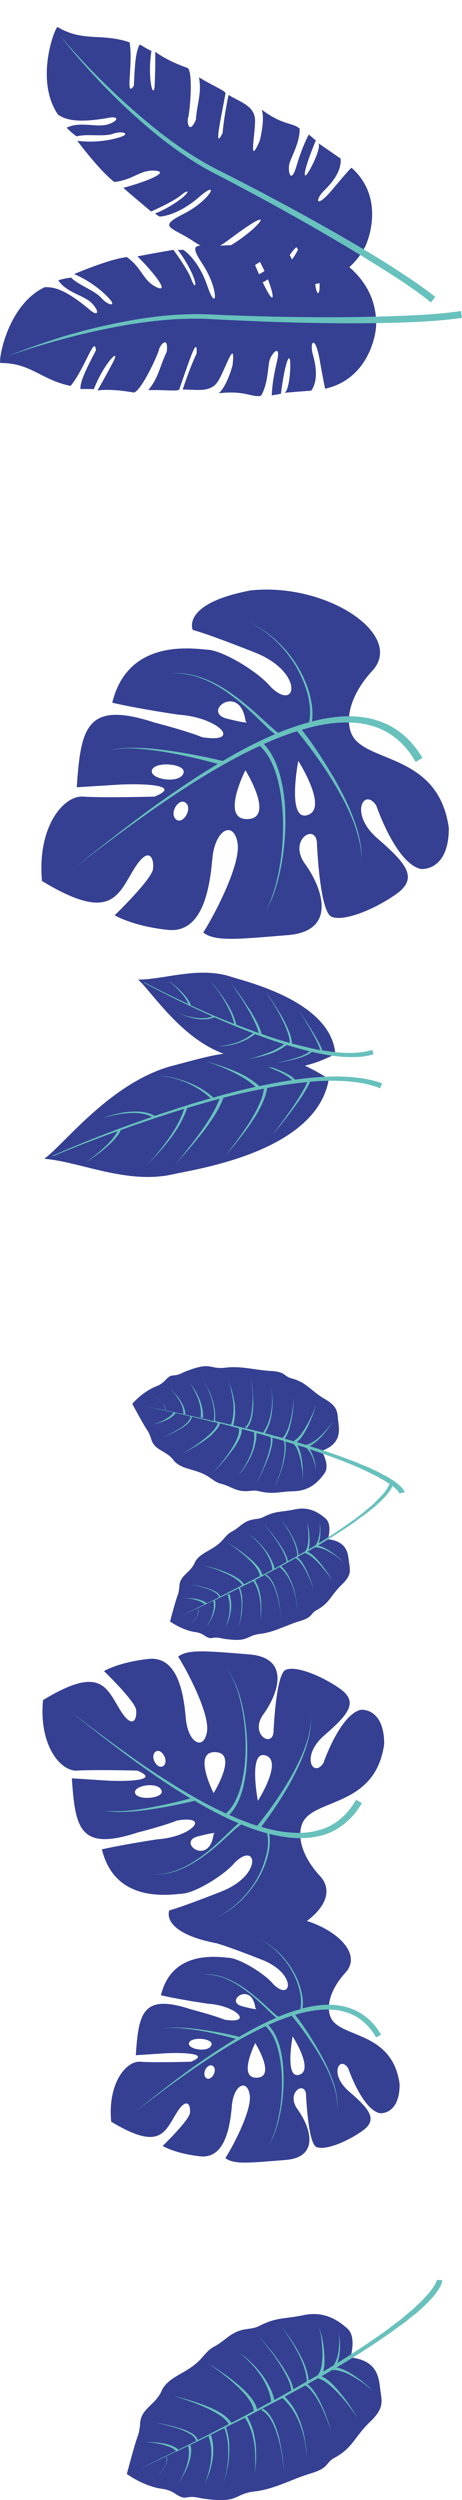 <?xml version="1.0" encoding="utf-8"?>
<!-- Generator: Adobe Illustrator 22.0.1, SVG Export Plug-In . SVG Version: 6.00 Build 0)  -->
<!DOCTYPE svg PUBLIC "-//W3C//DTD SVG 1.1//EN" "http://www.w3.org/Graphics/SVG/1.1/DTD/svg11.dtd">
<svg version="1.1"
	 id="Capa_1" inkscape:version="0.92.1 r15371" sodipodi:docname="leaves2.svg" xmlns:cc="http://creativecommons.org/ns#" xmlns:dc="http://purl.org/dc/elements/1.1/" xmlns:inkscape="http://www.inkscape.org/namespaces/inkscape" xmlns:rdf="http://www.w3.org/1999/02/22-rdf-syntax-ns#" xmlns:sodipodi="http://sodipodi.sourceforge.net/DTD/sodipodi-0.dtd" xmlns:svg="http://www.w3.org/2000/svg"
	 xmlns="http://www.w3.org/2000/svg" xmlns:xlink="http://www.w3.org/1999/xlink" x="0px" y="0px" viewBox="0 0 263 1422"
	 style="enable-background:new 0 0 263 1422;" xml:space="preserve">
<style type="text/css">
	.st0{fill:#354093;}
	.st1{fill:#68C1BD;}
</style>
<sodipodi:namedview  bordercolor="#666666" borderopacity="1" fit-margin-bottom="0" fit-margin-left="0" fit-margin-right="0" fit-margin-top="0" gridtolerance="10" guidetolerance="10" id="namedview251" inkscape:current-layer="Capa_1" inkscape:cx="99.831928" inkscape:cy="652.96742" inkscape:pageopacity="0" inkscape:pageshadow="2" inkscape:window-height="1017" inkscape:window-maximized="1" inkscape:window-width="1920" inkscape:window-x="-8" inkscape:window-y="-8" inkscape:zoom="0.54873411" objecttolerance="10" pagecolor="#ffffff" showgrid="false">
	</sodipodi:namedview>
<g>
	<path id="path2" inkscape:connector-curvature="0" class="st0" d="M207.7,140.6c-13.8,26-45.3,23.6-52.8,20.2
		c20.3-21,16.5-26.3,8.9-14c-8.7,12.1-14.2,13.7-14.2,13.7l-5.2-2.9c15.9-7.5,24.7-22.2,9.8-12.6c-15,9.6-15,9.6-15,9.6
		s-20-8.4-14.9-11.1c18.8-9.2,33.8-26.4,16.4-14.6c-17.4,11.7-18.1,16.7-30.5,8.4s-21-7.9-5.6-15.7s21.1-20.3,8.6-9.4
		c-12.6,10.9-22.4,11-22.4,11l-2.6-1.7c0,0,6.3-2.3,13.3-7.3c7-4.9,6.4-7.2,1.7-3.3c-4.7,4-17.2,9.4-17.2,9.4s-16.5-13.8-15.7-13.5
		c11.5-3,26.9-8.9,18.2-9.7c-8.7-0.8-12.3,5.2-23.4,6.4C56.9,97.4,44,80.1,44,80.1c14.7,1.8,25.5-2.5,25.5-2.5
		c4.2-1.6,0.3-3.4-5.2-1.5s-14.9-0.2-20.7,1.5c-4.4-3.3-5.6-5-5.6-5c7.9-3.8,17.1,0.2,23.6-1.9c6.5-2.2,6-5.1-0.7-3.5
		c-15.1,2.5-22.6,1.6-27.9-2c-13.6-20-1.4-50.5-0.2-49.8c14.7,8.7,25,3.2,41,8.7c2.1,13-2.8,32.2,2.4,24.7
		c0.5-10.1,0.8-19.5,3.4-23.5c4.8,2.9,6.6,3.7,6.6,3.7c-2.5,16.3,1.5,29.3,1.9,18.5s0.3-18.1,0.3-18.1c7,5.5,18.5,9.3,18.5,9.3
		c3.2,3,1.1,25.4,0.2,28.2c-0.9,2.8,0.7,9.9,4.4,1.2c0.7-9.5,3.4-14.8,1.8-24.1c9.3,5.6,14.4,7.3,15.1,9c-2.5,13.8-7,33.4-1.7,22.7
		c0.9-10.1,3.4-21.7,3.4-21.7c6.6,4.1,15.1,6.1,15.1,14.7s-3.9,26.3,2.6,11.5c3.3-13.1,1.2-17.8,1.2-17.8
		c12.2,9.1,17.7,7.2,21.6,10.8c0.1,7.6-4.3,15.1-5.7,19.4s0.6,13.1,3.9,1.8c3.3-11.3,7-17.9,7-17.9l4,3.4
		c-8.6,20.6-7.7,25.6-1.6,13.1c4.8-10,3.1-11.5,3.1-11.5c10.3,7.1,12.6,8.7,12.6,8.7c0.8,8.6-7.6,16.4-9.7,18.5
		c-5,5.2-4.4,10.4,5.2-1.1c9.6-11.5,10.7-12.2,10.7-12.2C218.7,111.9,210.3,135.6,207.7,140.6L207.7,140.6z"/>
	<g id="g6">
		<path id="path4" inkscape:connector-curvature="0" class="st1" d="M34.5,20.7c6.7,8.6,13.9,16.8,21.4,24.8
			c3.7,4,7.6,7.9,11.5,11.7c3.9,3.8,7.9,7.5,12,11.1c8.2,7.2,16.7,14.1,25.8,20.2c4.5,3.1,9.2,6,14,8.6c4.9,2.6,9.7,5,14.5,7.6
			c19.3,10.2,38.3,20.7,57.1,31.8c9.4,5.5,18.7,11.2,27.9,17s18.3,11.8,26.6,18.5l2.5-3.1c-8.7-6.9-17.9-12.8-27.1-18.7
			c-9.2-5.8-18.7-11.4-28.1-16.8c-18.9-10.8-38.1-21.2-57.6-31.2c-4.8-2.5-9.8-4.9-14.5-7.4c-4.8-2.6-9.4-5.4-13.9-8.3
			c-9-6-17.7-12.6-25.9-19.7C64.1,52.7,48.7,37.3,34.5,20.7L34.5,20.7z"/>
	</g>
</g>
<g>
	<path id="path10" inkscape:connector-curvature="0" class="st0" d="M47.4,453.1c11.3,0.8,40.6,0,40.6,0c16.5-6.8-7.5-7.5-20.3-6.8
		c-12.8,0.8-24,1.5-24,1.5C46,414,49,398.2,88,411c20.3,5.3,27,8.3,27,8.3c23.3,3.7,9.8-11.3-13.5-12.8c-24.8-3.7-37.6-6.8-37.6-6.8
		c9-36.8,45.8-30.8,54.8-30.1c9,0.8,28.6,12.8,35.3,21c15,15,19.5-8.3-9-19.5c-28.6-11.3-35.3-12.8-35.3-12.8s-6.8-15,33.1-22.5
		c43.6-4.5,87.9,25.5,69.1,45.8c-10.9,11.8-15.8,25.5-12,35.3c6.8,17.6,49.6,10.5,55.6,54.1c0,24.8-15.8,23.3-15.8,23.3
		c-14.3-3-25.5-36.1-25.5-36.1c-6.8-10.5-15.8,4.5,0.8,18.8c16.5,14.3,23.3,22.5,10.5,31.6c-12.8,9-30.1,15.8-36.8,12.8
		c-6.8-3-8.3-42.1-8.3-42.1c-0.8-11.3-16.5-1.5-6.8,12c9.8,13.5,18.8,38.3-9.8,40.6c-28.6,2.3-41.3,3.8-48.1-1.5
		c4.5-6.8,21.8-38.3,19.5-51.1s-12.8-7.5-14.3,9s-5.3,42.8-25.5,40.6c-20.3-2.2-30.1-8.3-30.1-8.3s21-20.3,21.8-26.3
		s-2.3-14.3-11.3,0.8c-9,15-13.5,29.3-51.9,6C21.1,470.4,36.1,452.3,47.4,453.1L47.4,453.1z M175.1,463.6c12-3.8-5.3-30.8-5.3-30.8
		S163.1,467.4,175.1,463.6z M140.5,465.9c16.5,0-0.8-27.8-0.8-27.8S125.5,465.9,140.5,465.9z M139.8,410.3
		c-3-22.5-25.6-5.3-10.5-1.5C144.3,412.5,139.8,410.3,139.8,410.3z M100,465.9c3.8,3.7,9.6-5.5,6-9
		C102.2,453.1,96.2,462.1,100,465.9z M104.5,439.6c1.5-5.3-16.5-6.8-18-1.5C84.9,443.3,102.6,446.2,104.5,439.6z"/>
	<g>
		<path class="st1" d="M231.3,419.5c-1.8-1.7-3.8-3.2-5.9-4.7c-2.1-1.3-4.3-2.6-6.6-3.5c-2.3-1-4.7-1.7-7.1-2.4
			c-2.4-0.5-4.8-1-7.3-1.2c-4.9-0.5-9.8-0.3-14.6,0.3c-4.1,0.5-8.2,1.3-12.2,2.4c0.8-5.5-0.1-11-1.5-16.3
			c-1.7-5.8-4.3-11.3-7.5-16.4c-6.5-10.1-15.7-18.5-26.5-23.7c10.7,5.4,19.6,14,25.8,24.1c3.1,5.1,5.5,10.6,7.1,16.3
			c1.4,5.4,2,11,1,16.4c-4.8,1.3-9.5,2.9-14.1,4.6c-1.2,0.5-2.3,0.9-3.5,1.4c-0.2-0.1-0.3-0.2-0.5-0.3c-0.6-0.4-1.2-0.9-1.7-1.4
			c-1.2-1-2.3-2-3.4-3l-6.8-6.2c-4.6-4.1-9.3-8-14.3-11.5s-10.4-6.6-16.2-8.7c-5.8-2.2-12-3.2-18.1-2.7c6.1-0.3,12.2,0.8,17.9,3.1
			c5.7,2.2,10.9,5.4,15.8,9c4.9,3.6,9.5,7.6,13.9,11.8l6.6,6.4c1.1,1.1,2.2,2.1,3.4,3.1c0.5,0.4,1,0.8,1.5,1.2
			c-7,3-13.9,6.4-20.5,10c-3.2,1.7-6.3,3.6-9.5,5.4l0.1-0.2c-5.2-1.3-10.5-2.4-15.8-3.4c-5.3-1-10.6-1.9-15.9-2.6
			s-10.7-1.3-16.1-1.4c-2.7-0.1-5.4-0.1-8.1,0.1c-2.5,0.1-5.2,0.5-7.7,1.3c2.6-0.7,5.3-1,7.9-1.1c2.7-0.1,5.4,0,8,0.2
			c5.3,0.4,10.6,1.1,15.9,2c5.3,0.9,10.5,2,15.7,3.2c4.5,1,9,2.2,13.5,3.4c-12.4,7.4-24.3,15.6-36.1,24
			c-15.5,11.3-30.4,23.1-45.3,34.9c15.1-11.6,30.3-23.1,45.9-33.9c15.6-10.8,31.7-21.1,48.5-29.9c3.6-1.9,7.2-3.6,10.9-5.3
			c2.9,2.6,5.1,6,6.8,9.6c1.8,3.9,3.1,8,4,12.2c1.9,8.4,2.5,17.1,2.4,25.7c-0.1,8.7-1,17.3-2.8,25.8c-0.9,4.2-2,8.4-3.5,12.5
			c-1.3,4-3.1,8-5.7,11.5c2.6-3.5,4.5-7.4,6.1-11.5c1.6-4.1,2.8-8.2,3.8-12.5c2-8.5,3.1-17.2,3.4-25.9c0.3-8.7-0.1-17.5-1.9-26.1
			c-0.9-4.3-2.1-8.6-3.9-12.6c-1.6-3.5-3.6-6.9-6.4-9.8c4.2-1.9,8.4-3.6,12.7-5.2c2.2-0.8,4.4-1.5,6.6-2.2l-0.3,0.2
			c4.5,5.5,8.8,11.2,12.9,17.1c4.1,5.9,7.9,11.9,11.4,18.2s6.6,12.7,8.9,19.5c1.1,3.4,2.1,6.8,2.7,10.4c0.5,2.9,0.8,5.9,0.6,8.9
			c0.3-3,0.1-6-0.3-9c-0.5-3.6-1.3-7.1-2.4-10.5c-2.2-6.9-5.1-13.5-8.4-19.9c-3.3-6.4-7-12.6-10.9-18.7c-3.7-5.8-7.6-11.5-11.9-16.9
			c6-1.8,12.2-3.2,18.4-3.8c4.6-0.5,9.3-0.5,13.9,0c2.3,0.2,4.5,0.7,6.7,1.3c2.2,0.6,4.4,1.3,6.4,2.3c8.3,3.7,14.9,10.5,19.4,18.5
			l3.9-2.3C238,426.9,234.9,422.9,231.3,419.5z"/>
		<path class="st1" d="M205.6,490c-0.1,0.6-0.1,1.2-0.2,1.8C205.5,491.3,205.6,490.6,205.6,490z"/>
	</g>
</g>
<g>
	<path id="path40" inkscape:connector-curvature="0" class="st0" d="M25.2,659.1c11.3-8,38.2-44.2,74.1-53.2
		c23.6-5.9,49.6-16.7,87.9,7.8c-6.9,41.3-74.7,51.1-88.6,54.2C72.4,673.9,45.7,660.8,25.2,659.1z"/>
	<g>
		<path class="st1" d="M193.1,612.3c-8.2-0.1-16.3,0.6-24.4,1.7c-0.3,0-0.5,0.1-0.8,0.1c-0.6-0.7-1.2-1.2-1.8-1.7
			c-1.1-0.8-2.2-1.4-3.4-2c-2.3-1.2-4.7-2.1-7.1-3c-4.9-1.8-9.9-3.2-14.9-4.3c4.9,1.4,9.8,3,14.5,4.9c2.4,1,4.7,2,6.9,3.3
			c1.1,0.6,2.2,1.3,3.1,2.1c0.3,0.3,0.7,0.6,1,1c-6.2,0.9-12.4,2.1-18.6,3.4c-1.9-1.8-4.1-3.3-6.2-4.7c-2.5-1.5-5-2.7-7.6-3.8
			c-2.6-1.1-5.3-2.1-7.9-3c-2.8-0.9-5.5-1.8-8.2-2.5c2.7,0.9,5.3,1.9,7.9,2.9c2.6,1.1,5.2,2.2,7.7,3.5s5,2.6,7.3,4.2
			c1.7,1.2,3.4,2.4,4.8,3.8c-8,1.8-16,3.8-23.9,6.1c-2.1-1.8-4.3-3.6-6.7-4.9c-1.2-0.8-2.5-1.4-3.8-2.1c-1.3-0.6-2.6-1.2-4-1.7
			c-2.7-1.1-5.5-1.9-8.3-2.5c-2.8-0.7-5.7-1.1-8.5-1.1v0c2.9,0.1,5.7,0.6,8.5,1.3s5.5,1.6,8.1,2.8c1.3,0.5,2.6,1.2,3.8,1.9
			c1.2,0.7,2.5,1.4,3.6,2.2c2.1,1.3,3.9,2.9,5.7,4.5c-4.8,1.4-9.6,2.8-14.4,4.3l-0.2-0.1c0,0.1,0,0.1,0,0.2
			c-5.8,1.8-11.5,3.7-17.2,5.6c-2.1-1.2-4.5-1.9-6.8-2.2c-2.6-0.4-5.3-0.3-7.9-0.1s-5.2,0.7-7.7,1.3c-2.4,0.6-4.9,1.3-7.3,2.3
			c2.5-0.8,5-1.4,7.5-1.9s5.1-0.8,7.7-1c2.6-0.1,5.1-0.1,7.6,0.4c1.9,0.3,3.7,0.9,5.3,1.8c-3.8,1.3-7.6,2.7-11.4,4
			c-15.2,5.5-30.3,11.5-45.1,18l0.3,0.3c12.1-5.1,24.3-9.8,36.6-14.2c-0.8,1.6-1.9,3.1-3,4.5c-1.4,1.7-3,3.3-4.6,4.8
			c-3.3,3-6.8,5.8-10.4,8.4v0c3.8-2.4,7.4-5,10.9-7.9c1.7-1.4,3.4-3,4.9-4.6c1.5-1.7,3-3.4,4-5.6l-0.3-0.1c2.4-0.9,4.8-1.7,7.2-2.6
			c4.1-1.4,8.2-2.8,12.4-4.2c0,0,0.1,0.1,0.1,0.1l0.1-0.2c5.5-1.8,11.1-3.6,16.6-5.3c-0.8,2.5-1.8,4.9-3,7.3c-1.5,3-3.2,5.8-5.1,8.6
			c-1.9,2.8-3.9,5.4-6,8c-2.1,2.6-4.3,5.1-6.7,7.5c2.5-2.3,4.8-4.7,7-7.2c2.2-2.5,4.4-5.1,6.4-7.8s3.8-5.5,5.5-8.5
			c1.4-2.7,2.7-5.5,3.7-8.4c5.1-1.5,10.2-3,15.3-4.4c1-0.3,2-0.5,3-0.8c-1.1,3.2-2.7,6.2-4.4,9.2c-2,3.4-4.2,6.7-6.5,9.9
			c-2.3,3.2-4.7,6.4-7.2,9.5c-2.4,3.3-5,6.4-7.6,9.3c2.7-2.9,5.4-5.9,8-8.9c2.6-3,5.1-6.1,7.6-9.2c2.5-3.1,4.8-6.4,7-9.8
			c2.1-3.3,4.1-6.8,5.4-10.6c7.6-2,15.3-3.7,23-5.2c-0.3,3.1-1.4,6.3-2.8,9.2c-1.6,3.6-3.5,7-5.6,10.3c-2.1,3.3-4.4,6.6-6.7,9.7
			c-2.3,3.2-4.7,6.3-7.3,9.3c2.7-2.9,5.3-5.9,7.7-9c2.5-3.1,4.9-6.2,7.1-9.5s4.4-6.6,6.1-10.2c1.5-3.2,2.9-6.5,3.4-10.2
			c5.7-1.1,11.4-2,17.1-2.7c1.9-0.2,3.8-0.4,5.7-0.6c-1,2.4-2.4,4.9-3.8,7.2c-1.6,2.7-3.3,5.3-5.1,7.9c-3.5,5.1-7.3,10.2-11.1,15.2
			c4-4.8,8-9.7,11.7-14.8c1.9-2.5,3.7-5.1,5.5-7.7c1.6-2.6,3.2-5.1,4.4-8c5.6-0.5,11.1-0.7,16.7-0.5c8,0.3,16,1.3,23.2,4.2l1.1-2.8
			C209.6,613.3,201.3,612.5,193.1,612.3z"/>
		<polygon class="st1" points="83.9,662.3 83.9,662.3 83.9,662.3 		"/>
		<polygon class="st1" points="117.7,603.8 117.7,603.8 117.7,603.8 		"/>
	</g>
</g>
<g>
	<path id="path84" inkscape:connector-curvature="0" class="st0" d="M114.4,1421c-9.9-2.5-7.4,2.5-15.7-3.3
		c-5.8-2.9-5.8-1.2-13.2-3.7s-13.3-6.8-13.3-6.8s2.3-8.8,4.5-16.3s2.1-4.9,3-11.3c0-10.1,9-11.1,12.7-20.6c4.7-8,14.1-8.8,22-17.3
		c7.8-9.1,5.2-4.3,14.3-11.6s13.3-4.1,19-7.2c10.6-5.2,13.6-3.6,25.3-6.1c11.7-2.4,19.5,3,24.8,7.7s1.7,16.4,1.7,16.4
		c14.9,1.7,16.1,10.7,16.9,17.7c0.8,7,2.9,10.7-5.8,19c-8.7,8.3-9.5,14.4-19.8,20.2c-5.8,2.9-2.9,5.8-14,9.1s-20.6,9.1-32.6,10.3
		C132.5,1418.9,136.2,1424.3,114.4,1421L114.4,1421z"/>
	<g>
		<path class="st1" d="M248.7,1296.8l-0.1,0.3c0,0.2-0.1,0.4-0.2,0.6l-0.5,1.3c-0.5,0.8-1,1.7-1.6,2.5l-1.8,2.4
			c-0.6,0.8-1.4,1.5-2.1,2.3s-1.4,1.6-2.1,2.3l-2.3,2.2l-2.3,2.2c-0.8,0.7-1.6,1.4-2.4,2c-1.6,1.4-3.2,2.7-4.8,4.1l-5,3.8
			c-3.3,2.6-6.8,5-10.2,7.4c-7,4.8-14.1,9.4-21.3,13.9c0.1-0.3,0.2-0.6,0.4-0.9c0.5-1.8,0.8-3.6,1-5.4c0.2-1.8,0.2-3.6,0.1-5.4
			c-0.1-1.8-0.3-3.6-0.6-5.3c0.2,1.8,0.2,3.6,0.2,5.4c-0.1,1.8-0.2,3.6-0.5,5.3c-0.3,1.7-0.7,3.5-1.4,5.1c-0.4,0.9-0.8,1.7-1.3,2.5
			c-2,1.2-4,2.4-5.9,3.6c0.1-0.3,0.2-0.6,0.2-0.8c0.3-1.2,0.4-2.5,0.5-3.7c0.1-2.5,0-4.9-0.2-7.3c-0.2-2.4-0.6-4.8-1.1-7.2
			c-0.2-1.2-0.5-2.4-0.9-3.5c-0.2-0.6-0.4-1.2-0.6-1.7c-0.2-0.7-0.5-1.3-0.9-1.6h0c0.5,0.4,0.6,1,0.8,1.6c0.2,0.6,0.3,1.2,0.5,1.7
			c0.3,1.2,0.5,2.4,0.6,3.6c0.3,2.4,0.5,4.8,0.6,7.2c0.1,2.4,0,4.8-0.3,7.1c-0.1,1.2-0.3,2.3-0.7,3.4c-0.3,1.1-0.8,2.1-1.4,2.7
			l0.2,0.2c-1.9,1.1-3.7,2.2-5.6,3.3c-0.2-2.7-0.9-5.2-1.8-7.7c-1-2.9-2.3-5.6-3.8-8.2c-1.4-2.7-3-5.2-4.7-7.7s-3.5-4.9-5.4-7.3h0
			c1.8,2.4,3.5,4.9,5.1,7.4c1.6,2.5,3.1,5.1,4.5,7.8c1.4,2.7,2.6,5.4,3.5,8.3c0.8,2.6,1.5,5.3,1.5,8c-1.4,0.8-2.9,1.6-4.3,2.5
			l-3.3,1.9c-0.5-3-1.8-5.6-3.2-8.1c-1.5-2.7-3.2-5.4-5.1-7.9c-3.5-5.1-7.5-9.9-11.7-14.5l0,0c4.1,4.7,7.9,9.7,11.3,14.8
			c1.7,2.6,3.3,5.2,4.7,8c1.4,2.6,2.5,5.5,2.8,8.4l-6.5,3.7l-3.1,1.7l-0.3-1.2l-0.3-1.1l-0.4-1.1c-0.3-0.7-0.5-1.4-0.8-2.1l-1-2
			c-1.3-2.7-2.9-5.3-4.8-7.6c-1.8-2.4-3.8-4.5-6-6.6c-2-2-4.3-3.8-6.8-5.4l0,0c2.4,1.7,4.6,3.7,6.6,5.8s3.9,4.4,5.6,6.8
			c1.7,2.4,3.1,5,4.2,7.6l0.8,2c0.2,0.7,0.4,1.4,0.6,2.1l0.3,1l0.2,1.1l0.3,1.6l-6.3,3.4l-1.8,1c-0.3-1.6-1-3-1.8-4.3
			c-0.9-1.5-1.9-2.8-3.1-4.1c-2.2-2.5-4.7-4.7-7.3-6.8c-2.6-2.1-5.2-4.1-7.9-5.9c-2.7-1.9-5.5-3.7-8.3-5.4c2.7,1.8,5.4,3.7,8,5.7
			c2.6,2,5.2,4.1,7.6,6.3c2.4,2.2,4.8,4.5,6.8,7c1,1.3,1.9,2.6,2.7,4c0.7,1.4,1.3,2.9,1.4,4.3l0.4,0l-7.9,4.2l-5.2,2.7
			c-0.8-1.3-1.9-2.4-3-3.4c-1.2-1-2.5-1.9-3.9-2.7c-2.7-1.6-5.6-2.8-8.4-3.9c-5.8-2.2-11.7-3.9-17.7-5.2l0,0
			c5.9,1.6,11.8,3.6,17.4,6.1c2.8,1.2,5.5,2.6,8.1,4.2c1.3,0.8,2.5,1.7,3.6,2.7c1,0.9,1.9,1.9,2.4,2.9l-4.6,2.4
			c-4.3,2.3-8.7,4.5-13,6.7c-0.3-1.1-1-1.9-1.7-2.6c-0.9-0.8-1.9-1.4-2.9-1.9c-2-1-4.2-1.8-6.3-2.4c-4.4-1.4-8.8-2.3-13.2-3h0
			c4.4,0.9,8.8,2,13,3.4c2.1,0.7,4.2,1.6,6.1,2.7c1,0.5,1.9,1.1,2.6,1.9c0.8,0.7,1.3,1.5,1.4,2.4c-3.3,1.7-6.7,3.3-10,5
			c-1.3-1.2-2.8-1.9-4.4-2.5c-1.6-0.6-3.2-1-4.9-1.2c-3.2-0.6-6.6-0.7-9.8-0.7c3.3,0.2,6.6,0.6,9.7,1.4c1.6,0.4,3.1,0.9,4.6,1.5
			c1.3,0.5,2.5,1.3,3.4,2.2c-6.7,3.3-13.4,6.6-20,9.9c6.8-3.2,13.6-6.4,20.3-9.7c0,0.1,0.1,0.1,0.2,0.2l0.4-0.4c2-0.9,4-1.9,6-2.9
			c0.4,1.7,0.5,3.4,0.4,5.2c-0.1,1.8-0.5,3.5-1,5.3c-0.5,1.7-1.2,3.4-1.9,5.1c-0.8,1.6-1.7,3.2-2.6,4.8l0,0c1.1-1.5,2-3.1,2.9-4.7
			c0.9-1.6,1.6-3.3,2.3-5c0.6-1.7,1.2-3.5,1.4-5.4c0.3-1.9,0.3-3.8-0.1-5.7l-1.4,0.4c6.3-3,12.6-6.1,18.9-9.3l1.7-0.8
			c1,2.5,1.5,5.1,1.9,7.7c0.3,2.7,0.4,5.5,0.3,8.2c-0.1,2.7-0.5,5.5-0.9,8.2c-0.5,2.7-1.1,5.4-2,8c0.9-2.6,1.7-5.3,2.2-8
			c0.6-2.7,1-5.4,1.2-8.2c0.2-2.8,0.2-5.5,0-8.3c-0.3-2.8-0.9-5.4-1.8-8.1l8.8-4.4l2-1c1.5,2.3,2.6,4.7,3.5,7.2
			c0.9,2.6,1.5,5.4,1.9,8.1c0.4,2.8,0.5,5.6,0.5,8.4c0.1,2.9,0,5.8-0.4,8.5v0c0.5-2.8,0.8-5.6,0.9-8.4c0.1-2.8,0-5.7-0.2-8.5
			c-0.3-2.8-0.8-5.6-1.6-8.4c-0.8-2.6-1.9-5.2-3.3-7.6l8-4.2l0.7-0.4l-0.5,1.1c2.7,1.3,4.7,4.1,6.1,6.9c1.5,2.8,2.5,5.9,3.4,9
			c0.9,3.1,1.6,6.3,2.1,9.5c0.5,3.1,0.9,6.3,1.2,9.5c-0.2-3.2-0.5-6.5-1-9.7s-1.1-6.4-1.8-9.6c-0.8-3.1-1.8-6.3-3.2-9.2
			c-0.7-1.5-1.5-2.9-2.5-4.2c-1-1.3-2.3-2.5-3.8-3.3l10.6-5.5l0.8-0.4c2.3,2.1,4.3,4.5,6,7.1c1.7,2.7,3.1,5.5,4.2,8.5
			c1.1,3,1.9,6.1,2.6,9.2c0.5,3.2,0.9,6.4,1,9.6c0-3.2-0.3-6.4-0.8-9.6s-1.2-6.3-2.2-9.4c-1-3.1-2.3-6-3.9-8.9
			c-1.5-2.6-3.5-5.1-5.6-7.3l9-4.9c0.9-0.5,1.8-1,2.7-1.5c2,1.2,3.6,3.2,5.1,5.2c1.5,2.2,2.8,4.5,4,6.8c2.3,4.8,4.2,9.7,5.9,14.8
			c-1.5-5.1-3.2-10.1-5.4-15c-1.1-2.4-2.3-4.8-3.7-7.1c-1.3-1.9-2.7-3.9-4.7-5.4c2.2-1.2,4.4-2.5,6.6-3.7l-0.2,0.6
			c2.3,0.6,4.6,2.2,6.5,3.9c2,1.7,3.9,3.6,5.7,5.6c3.6,3.9,6.8,8.2,9.8,12.6c-2.7-4.6-5.7-9.1-9.1-13.3c-1.7-2.1-3.5-4.2-5.4-6
			c-1.7-1.7-3.6-3.2-5.9-4.2c2.1-1.2,4.2-2.4,6.3-3.7l0.5,0.4c0.1-0.1,0.1-0.2,0.2-0.3c1.8,0.1,3.7,0.6,5.5,1.2
			c2.1,0.7,4.1,1.8,6,2.9c2,1.1,3.8,2.4,5.7,3.7c1.8,1.4,3.6,2.8,5.3,4.3l0,0c-1.6-1.6-3.3-3.1-5.1-4.6s-3.6-2.8-5.5-4.1
			c-1.9-1.3-3.9-2.4-6-3.4c-1.3-0.6-2.8-1.1-4.3-1.4c7.8-4.6,15.4-9.4,23-14.5c3.5-2.4,7.1-4.7,10.4-7.3l5.1-3.6
			c1.7-1.3,3.3-2.7,5-4c0.8-0.7,1.7-1.3,2.5-2l2.4-2.2l2.4-2.2c0.8-0.7,1.5-1.6,2.2-2.3c0.7-0.8,1.5-1.6,2.2-2.4l2-2.6
			c0.7-0.9,1.2-1.9,1.8-2.9c0.3-0.5,0.5-1.1,0.7-1.6c0.1-0.3,0.2-0.6,0.3-0.9l0.1-0.5c0-0.1,0-0.2,0-0.3s0-0.3,0-0.4L248.7,1296.8z"
			/>
		<polygon class="st1" points="174.6,1398.3 174.6,1398.3 174.6,1398.3 		"/>
		<polygon class="st1" points="127,1413.1 127,1413.1 127,1413.1 		"/>
		<path class="st1" d="M120.2,1385.1l-1.5,0.5c0.7,2.3,1.3,4.7,1.5,7.1c0.2,2.4,0.1,4.9-0.2,7.4c-0.3,2.4-0.9,4.9-1.6,7.2
			c-0.6,2.4-1.5,4.7-2.7,6.9c1.2-2.2,2.3-4.5,3.1-6.8c0.9-2.3,1.5-4.8,2-7.2c0.5-2.5,0.7-5,0.6-7.5
			C121.4,1390.2,120.9,1387.6,120.2,1385.1z"/>
		<polygon class="st1" points="115.7,1414.2 115.7,1414.2 115.7,1414.2 		"/>
		<path class="st1" d="M94.7,1397.6c0.3,1,0.2,2.2-0.1,3.2c-0.3,1.1-0.7,2.1-1.3,3c-1.1,1.8-2.5,3.6-4,5.2h0c1.5-1.6,3-3.3,4.1-5.2
			c0.6-0.9,1.1-2,1.4-3c0.3-1.1,0.5-2.2,0.2-3.3L94.7,1397.6z"/>
	</g>
</g>
<g>
	<path id="path168" inkscape:connector-curvature="0" class="st0" d="M214.1,185.4c1-29.4-27.4-43.1-35.6-43.9
		c7.1,28.4,1.1,31,0.7,16.6c-1.5-14.8-5.5-19-5.5-19h-5.9c10,14.4,10.3,31.6,2.2,15.8s-8.1-15.8-8.1-15.8s-21.5-2.7-18.5,2.1
		c11.6,17.4,16.1,39.7,6.9,20.9c-9.2-18.9-7.3-23.5-22.2-22.5s-22.2-3.7-12.7,10.8s8.1,28.2,2.7,12.4c-5.4-15.8-13.8-20.7-13.8-20.7
		l-3.1,0.1c0,0,4.3,5.2,7.9,12.9c3.6,7.8,1.9,9.5-0.2,3.7c-2.1-5.8-10.2-16.7-10.2-16.7s-21.2,3.7-20.4,3.8
		c8.5,8.3,18.8,21.1,10.9,17.5c-7.9-3.7-8-10.7-17-17.2c-10.2,1.2-30,9.7-30,9.7c13.6,5.8,20.8,14.9,20.8,14.9
		c2.8,3.4-1.4,3.1-5.3-1.3c-3.9-4.4-13.1-7.3-17.2-11.6c-5.5,0.7-7.3,1.6-7.3,1.6c4.9,7.3,14.9,8.3,19.5,13.4
		c4.5,5.1,2.7,7.4-2.3,2.7c-11.8-9.7-18.8-12.7-25.1-12.2c-21.7,10.5-26.5,43-25,43.1c17.1-0.2,23.3,9.7,39.9,13
		c8.3-10.1,13.7-29.3,14.4-20.2c-4.6,8.9-9.1,17.3-8.8,22c5.6-0.1,7.6,0.1,7.6,0.1c6-15.4,15.9-24.7,10.8-15.1
		c-5.1,9.6-8.7,15.8-8.7,15.8c8.8-1.2,20.7,1.2,20.7,1.2c4.3-1,13.7-21.5,14.3-24.4s5.6-8.3,4.4,1.2c-4.1,8.6-4.5,14.5-10.5,21.8
		c10.9-0.2,16.1,0.8,17.6-0.3c4.7-13.2,10.6-32.4,9.9-20.5c-4.3,9.2-7.9,20.5-7.9,20.5c7.8-0.2,16.1,2.2,20.4-5.2
		c4.3-7.5,9.7-24.7,8-8.7c-3.6,13-7.9,16-7.9,16c15.1-1.8,19,2.6,24.1,1.4c3.9-6.6,3.8-15.3,4.7-19.6s7.1-11,4.3,0.4s-2.9,19-2.9,19
		l5.2-0.9c2.9-22.1,6.1-26,5.2-12.1c-0.9,11.1-3.1,11.5-3.1,11.5c12.4-1,15.2-1.2,15.2-1.2c4.9-7,1.6-18,0.8-20.9
		c-1.8-7,1.4-11.2,4,3.5s3.1,16.3,3.1,16.3C209.4,215.7,213.9,191.1,214.1,185.4L214.1,185.4z"/>
	<g id="g172">
		<path id="path170" inkscape:connector-curvature="0" class="st1" d="M4.2,202.6c20.6-7.2,41.7-12.9,63-16.9
			c10.7-2,21.5-3.4,32.3-4.1c5.4-0.3,10.8-0.4,16.2-0.3c5.4,0.2,10.9,0.6,16.3,0.8c21.8,1.1,43.6,1.7,65.4,1.8
			c10.9,0,21.8-0.1,32.8-0.5c10.9-0.4,21.8-1,32.8-2.6l-0.6-3.9c-10.6,1.6-21.5,2.2-32.3,2.7c-10.9,0.4-21.7,0.7-32.6,0.8
			c-21.8,0.2-43.5-0.2-65.3-1c-5.5-0.2-10.8-0.5-16.4-0.7c-5.5-0.1-11,0.1-16.5,0.4c-10.9,0.8-21.8,2.4-32.5,4.6
			c-5.4,1.1-10.7,2.3-16,3.6c-5.3,1.4-10.5,2.8-15.8,4.4C24.6,195,14.3,198.6,4.2,202.6L4.2,202.6z"/>
	</g>
</g>
<g>
	<path id="path176" inkscape:connector-curvature="0" class="st0" d="M24.5,967c32.2-19.6,35.9-7.6,43.5,5s10.1,5.7,9.5,0.6
		c-0.6-5-18.3-22.1-18.3-22.1s8.2-5,25.2-6.9s20.2,20.2,21.4,34c1.3,13.9,10.1,18.3,12,7.6s-12.6-37.2-16.4-42.9
		c5.7-4.4,16.4-3.2,40.4-1.3s16.4,22.7,8.2,34s5,19.5,5.7,10.1c0,0,1.3-32.8,6.9-35.3c5.7-2.5,20.2,3.2,30.9,10.7
		c10.7,7.6,5,14.5-8.8,26.5c-13.9,12-6.3,24.6-0.6,15.8c0,0,9.5-27.7,21.4-30.3c0,0,13.2-1.3,13.2,19.5c-5,36.6-41,30.6-46.7,45.4
		c-3.2,8.2,0.9,19.7,10.1,29.6c15.8,17-21.4,42.2-58,38.5c-33.4-6.3-27.7-18.9-27.7-18.9s5.7-1.3,29.6-10.7c24-9.5,20.2-29,7.6-16.4
		c-5.7,6.9-22.1,17-29.6,17.6c-7.6,0.6-38.5,5.7-46-25.2c0,0,10.7-2.5,31.5-5.7c19.6-1.3,30.9-13.9,11.3-10.7c0,0-5.7,2.5-22.7,6.9
		c-32.8,10.7-35.3-2.5-37.2-30.9c0,0,9.5,0.6,20.2,1.3c10.7,0.6,30.9,0,17-5.7c0,0-24.6-0.6-34,0C34.6,1007.9,22,992.8,24.5,967
		L24.5,967z M146.8,1024.3c0,0,14.5-22.7,4.4-25.8C141.2,995.3,146.8,1024.3,146.8,1024.3z M121.6,1019.9c0,0,14.5-23.3,0.6-23.3
		C109.6,996.6,121.6,1019.9,121.6,1019.9z M112.8,1044.5c-12.6,3.1,6.3,17.6,8.8-1.3C121.6,1043.2,125.4,1041.3,112.8,1044.5z
		 M93.3,1004.2c3-3-1.9-10.7-5-7.6C85.1,999.7,90.1,1007.3,93.3,1004.2z M76.9,1019.9c1.3,4.4,16.4,3.1,15.1-1.3
		C90.4,1013.1,75.6,1015.5,76.9,1019.9z"/>
	<g>
		<path class="st1" d="M202.7,1023.7c-3.8,6.7-9.3,12.4-16.2,15.5c-1.7,0.8-3.5,1.4-5.4,1.9c-1.9,0.5-3.7,0.9-5.7,1.1
			c-3.8,0.5-7.7,0.4-11.6,0c-5.1-0.5-10.2-1.6-15.1-3.1c3.5-4.5,6.7-9.2,9.8-13.9c3.3-5.1,6.4-10.3,9.1-15.7
			c2.8-5.4,5.2-10.9,7-16.7c0.9-2.9,1.6-5.8,2-8.8c0.4-2.7,0.5-5.2,0.3-7.7c0.2,2.5-0.1,5-0.5,7.5c-0.5,3-1.3,5.9-2.3,8.7
			c-2,5.7-4.6,11.1-7.5,16.4c-2.9,5.3-6.1,10.3-9.5,15.3c-3.4,4.9-6.9,9.7-10.7,14.3c-1.8-0.6-3.7-1.2-5.5-1.9
			c-3.5-1.3-7-2.7-10.4-4.3c2.4-2.4,4.1-5.3,5.4-8.2c1.5-3.4,2.5-7,3.2-10.6c1.5-7.2,1.8-14.6,1.6-21.9c-0.2-7.3-1.2-14.6-2.8-21.7
			c-0.8-3.6-1.9-7.1-3.2-10.5c-1.4-3.4-3-6.7-5.2-9.6c2.1,3,3.7,6.3,4.9,9.7c1.3,3.4,2.2,6.9,3,10.5c1.5,7.1,2.3,14.4,2.4,21.6
			c0.1,7.3-0.4,14.5-2,21.6c-0.8,3.5-1.9,7-3.4,10.2c-1.4,3.1-3.3,5.9-5.8,8.1c-3.2-1.5-6.3-3-9.4-4.6c-14.1-7.4-27.6-16-40.7-25
			c-13-9.1-25.7-18.7-38.4-28.4c12.5,9.9,25,19.8,38,29.2c9.8,7.1,19.9,14,30.3,20.2c-3.7,1-7.5,2-11.2,2.8c-4.4,1-8.8,1.9-13.2,2.7
			c-4.4,0.8-8.9,1.4-13.4,1.7c-2.2,0.1-4.5,0.2-6.7,0.1c-2.3,0-4.6-0.2-6.7-0.9v0c2.1,0.7,4.4,1,6.6,1.2c2.3,0.2,4.5,0.2,6.8,0.1
			c4.5-0.1,9-0.6,13.5-1.2c4.5-0.6,8.9-1.4,13.4-2.2c4.4-0.9,8.8-1.8,13.2-2.9l0-0.1c2.6,1.5,5.1,3,7.7,4.4
			c5.6,3.1,11.4,5.9,17.4,8.5c-0.4,0.3-0.9,0.7-1.3,1.1c-1,0.9-1.9,1.7-2.8,2.6l-5.5,5.3c-3.7,3.5-7.5,6.9-11.7,9.9
			c-4.1,3-8.5,5.7-13.3,7.5c-4.8,2-10,2.9-15.1,2.6l0,0c5.1,0.4,10.3-0.4,15.1-2.2s9.3-4.3,13.6-7.3c4.2-2.9,8.2-6.2,12-9.7l5.7-5.2
			c0.9-0.9,1.9-1.7,2.9-2.5c0.5-0.4,1-0.8,1.5-1.1c0.2-0.1,0.4-0.2,0.5-0.4c0.9,0.4,1.8,0.8,2.8,1.2c3.9,1.5,7.8,2.8,11.9,3.9
			c0.9,4.5,0.4,9.3-0.9,13.8c-1.3,4.8-3.3,9.4-5.9,13.7c-5.3,8.4-12.8,15.6-21.7,20.2v0c9.1-4.4,16.7-11.4,22.2-19.9
			c2.7-4.2,4.9-8.9,6.3-13.7c1.3-4.4,1.9-9.1,1.2-13.8c3.4,0.9,6.8,1.5,10.3,2c4,0.5,8.2,0.6,12.3,0.2c2.1-0.2,4.1-0.6,6.1-1
			c2-0.5,4-1.1,5.9-2c1.9-0.8,3.8-1.8,5.5-3c1.7-1.2,3.4-2.4,4.9-3.9c3.1-2.9,5.6-6.2,7.7-9.8L202.7,1023.7z"/>
		<path class="st1" d="M176.8,974.8c0.1,0.5,0.1,1,0.1,1.5C176.9,975.7,176.8,975.3,176.8,974.8L176.8,974.8z"/>
	</g>
</g>
<g>
	<path id="path206" inkscape:connector-curvature="0" class="st0" d="M78.6,557.2c7.5,6.4,24.4,33.7,49.4,42.4
		c16.4,5.6,34.2,14.9,62.9-0.1c-2.4-29.7-49.9-40.9-59.6-44C113.1,549.6,93.3,557.2,78.6,557.2L78.6,557.2z"/>
	<g>
		<path class="st1" d="M212,597.2c-5.3,1.6-11.1,1.9-16.8,1.6c-4-0.2-7.9-0.8-11.8-1.4c-0.6-2.1-1.6-4-2.7-5.9
			c-1.1-2-2.2-3.9-3.4-5.8c-2.3-3.7-4.8-7.4-7.3-11.1c2.4,3.8,4.8,7.6,7,11.5c1.1,1.9,2.1,3.9,3.1,5.9c0.9,1.7,1.7,3.5,2.2,5.3
			c-1.3-0.2-2.7-0.5-4-0.8c-4-0.9-8.1-1.9-12.1-3c-0.1-2.6-0.9-5-1.8-7.3c-1.1-2.6-2.4-5.2-3.7-7.6c-1.4-2.5-2.9-4.8-4.5-7.2
			c-1.4-2.4-3-4.7-4.8-6.9c1.6,2.3,3.2,4.6,4.6,7.1c1.5,2.4,2.9,4.8,4.1,7.3c1.3,2.5,2.5,5.1,3.4,7.7c0.8,2.2,1.4,4.4,1.4,6.6
			c-5.4-1.5-10.7-3.2-16-5.1c-0.7-2.8-1.9-5.4-3.2-7.8c-1.4-2.6-2.8-5-4.4-7.3c-1.6-2.4-3.1-4.7-4.8-7.1c-1.6-2.4-3.3-4.6-5.1-6.8
			c1.7,2.3,3.3,4.6,4.8,7c1.6,2.4,3.1,4.8,4.5,7.2c1.4,2.4,2.8,4.9,4,7.5c1.1,2.2,2,4.5,2.6,6.8c-0.7-0.3-1.4-0.5-2.2-0.8
			c-3.5-1.3-7.1-2.6-10.6-4c-0.5-2.1-1.3-4.2-2.1-6.2c-1-2.2-2.1-4.4-3.4-6.3c-1.3-2.1-2.6-4-4.1-5.9c-1.4-1.9-2.9-3.8-4.6-5.6
			c1.6,1.9,3,3.8,4.4,5.7c1.4,2,2.6,4,3.8,6.1c1.1,2.1,2.2,4.2,3.1,6.4c0.7,1.8,1.3,3.6,1.7,5.4c-3.8-1.5-7.7-3.1-11.5-4.7l0,0
			c0,0,0,0,0,0c-2.9-1.2-5.8-2.5-8.7-3.8c-1.6-0.7-3.2-1.5-4.8-2.2l0.3-0.1c-0.6-1.6-1.5-3-2.5-4.3c-1-1.3-2.1-2.5-3.2-3.6
			c-2.4-2.3-4.8-4.4-7.3-6.3c2.4,2.1,4.7,4.3,6.8,6.6c1.1,1.1,2.1,2.4,3,3.7c0.7,1.1,1.4,2.2,1.9,3.4c-8.5-3.9-16.9-8-25.2-12.4
			l-0.1,0.3c10.1,5.5,20.5,10.6,31,15.5c2.6,1.2,5.3,2.4,7.9,3.6c-1.2,0.5-2.6,0.9-4,1c-1.8,0.1-3.6,0.1-5.5-0.2
			c-1.8-0.3-3.6-0.6-5.4-1.1c-1.7-0.6-3.4-1.1-5.1-1.9c1.6,0.8,3.4,1.5,5.1,2.1c1.8,0.6,3.6,1.1,5.3,1.4c1.9,0.4,3.7,0.5,5.6,0.4
			c1.7-0.1,3.5-0.5,5.1-1.2c3.9,1.7,7.8,3.4,11.8,5c0,0,0,0.1,0,0.1l0.2,0c3.4,1.4,6.7,2.7,10.1,4c-1.4,1.1-2.8,2.1-4.4,3
			c-0.9,0.5-1.8,0.9-2.7,1.4c-0.9,0.4-1.9,0.8-2.9,1.1c-1.9,0.6-3.9,1.1-5.9,1.4c-2,0.4-4.1,0.5-6.1,0.4v0c2.1,0.1,4.1,0.1,6.1-0.1
			c2.1-0.2,4.1-0.6,6.1-1.2c1-0.3,1.9-0.6,2.9-1c0.9-0.4,1.9-0.8,2.9-1.3c1.8-0.9,3.5-2,5.1-3.2c5.5,2,10.9,4,16.5,5.7
			c-1.1,0.9-2.4,1.8-3.8,2.5c-1.7,1-3.6,1.8-5.4,2.5c-1.9,0.7-3.8,1.4-5.7,2c-1.8,0.6-3.7,1.1-5.7,1.6c2-0.4,3.9-0.8,5.9-1.2
			c1.9-0.5,3.9-1,5.8-1.6c1.9-0.6,3.9-1.4,5.6-2.3c1.7-0.9,3.3-1.8,4.8-3c4.3,1.3,8.7,2.5,13.1,3.6c-0.3,0.3-0.6,0.5-0.9,0.7
			c-0.7,0.5-1.5,0.9-2.4,1.3c-1.6,0.8-3.4,1.4-5.1,1.9c-3.5,1.1-7.1,1.9-10.6,2.6c3.6-0.5,7.2-1.2,10.8-2.1c1.8-0.5,3.6-1,5.3-1.7
			c0.9-0.4,1.7-0.7,2.5-1.2c0.5-0.3,1.1-0.7,1.5-1.2c0.2,0,0.3,0.1,0.5,0.1c5.6,1.3,11.4,2.3,17.2,2.7c5.8,0.4,11.8,0.3,17.5-1.4
			L212,597.2z"/>
		<polygon class="st1" points="100.8,575.6 100.8,575.6 100.8,575.6 		"/>
	</g>
</g>
<g>
	<path id="path10-6" inkscape:connector-curvature="0" class="st0" d="M79.9,1172.7c8,0.6,28.8,0,28.8,0c11.7-4.8-5.3-5.3-14.4-4.8
		c-9.1,0.6-17,1.1-17,1.1c1.6-24,3.8-35.2,31.4-26.1c14.4,3.8,19.2,5.9,19.2,5.9c16.5,2.6,7-8-9.6-9.1c-17.6-2.6-26.7-4.8-26.7-4.8
		c6.4-26.1,32.5-21.8,38.9-21.3c6.4,0.6,20.3,9.1,25,14.9c10.6,10.6,13.8-5.9-6.4-13.8c-20.3-8-25-9.1-25-9.1s-4.8-10.6,23.5-16
		c30.9-3.2,62.3,18.1,49,32.5c-7.7,8.4-11.2,18.1-8.5,25c4.8,12.5,35.2,7.4,39.4,38.4c0,17.6-11.2,16.5-11.2,16.5
		c-10.1-2.1-18.1-25.6-18.1-25.6c-4.8-7.4-11.2,3.2,0.6,13.3c11.7,10.1,16.5,16,7.4,22.4c-9.1,6.4-21.3,11.2-26.1,9.1
		c-4.8-2.1-5.9-29.9-5.9-29.9c-0.6-8-11.7-1.1-4.8,8.5c7,9.6,13.3,27.2-7,28.8s-29.3,2.7-34.1-1.1c3.2-4.8,15.5-27.2,13.8-36.2
		c-1.6-9.1-9.1-5.3-10.1,6.4s-3.8,30.4-18.1,28.8c-14.4-1.6-21.3-5.9-21.3-5.9s14.9-14.4,15.5-18.7c0.6-4.3-1.6-10.1-8,0.6
		c-6.4,10.6-9.6,20.8-36.8,4.3C61.2,1185,71.8,1172.1,79.9,1172.7L79.9,1172.7z M170.4,1180.1c8.5-2.7-3.8-21.8-3.8-21.8
		S161.9,1182.8,170.4,1180.1z M145.9,1181.8c11.7,0-0.6-19.7-0.6-19.7S135.3,1181.8,145.9,1181.8z M145.4,1142.3
		c-2.1-16-18.2-3.8-7.4-1.1C148.6,1143.9,145.4,1142.3,145.4,1142.3z M117.2,1181.8c2.7,2.6,6.8-3.9,4.3-6.4
		C118.7,1172.7,114.5,1179.1,117.2,1181.8z M120.4,1163.1c1.1-3.8-11.7-4.8-12.8-1.1C106.5,1165.7,119,1167.8,120.4,1163.1z"/>
	<path class="st1" d="M210.3,1148.9c-1.3-1.2-2.7-2.3-4.2-3.3c-1.5-0.9-3-1.8-4.7-2.5c-1.6-0.7-3.3-1.2-5-1.7
		c-1.7-0.4-3.4-0.7-5.2-0.9c-3.5-0.4-7-0.2-10.4,0.2c-2.9,0.4-5.8,0.9-8.6,1.7c0.6-3.9-0.1-7.8-1.1-11.5c-1.2-4.1-3-8-5.3-11.6
		c-4.6-7.2-11.1-13.1-18.8-16.8c7.6,3.8,13.9,9.9,18.3,17.1c2.2,3.6,3.9,7.5,5,11.6c1,3.8,1.4,7.8,0.7,11.6c-3.4,0.9-6.7,2-10,3.3
		c-0.8,0.3-1.6,0.7-2.5,1c-0.1-0.1-0.2-0.2-0.4-0.2c-0.4-0.3-0.9-0.6-1.2-1c-0.9-0.7-1.6-1.4-2.4-2.1l-4.8-4.4
		c-3.3-2.9-6.6-5.7-10.1-8.2c-3.5-2.5-7.4-4.7-11.5-6.2c-4.1-1.6-8.5-2.3-12.8-1.9c4.3-0.2,8.7,0.6,12.7,2.2c4,1.6,7.7,3.8,11.2,6.4
		c3.5,2.6,6.7,5.4,9.9,8.4l4.7,4.5c0.8,0.8,1.6,1.5,2.4,2.2c0.4,0.3,0.7,0.6,1.1,0.9c-5,2.1-9.8,4.5-14.5,7.1
		c-2.3,1.2-4.5,2.5-6.7,3.8l0-0.1c-3.7-0.9-7.4-1.7-11.2-2.4c-3.8-0.7-7.5-1.3-11.3-1.8c-3.8-0.5-7.6-0.9-11.4-1
		c-1.9-0.1-3.8-0.1-5.7,0.1c-1.8,0.1-3.7,0.4-5.5,0.9c1.8-0.5,3.8-0.7,5.6-0.8c1.9-0.1,3.8,0,5.7,0.1c3.8,0.3,7.5,0.8,11.3,1.4
		c3.8,0.6,7.4,1.4,11.1,2.3c3.2,0.7,6.4,1.5,9.5,2.4c-8.8,5.3-17.2,11-25.6,17c-11,8-21.6,16.4-32.1,24.8
		c10.7-8.2,21.5-16.4,32.6-24c11.1-7.7,22.5-15,34.4-21.2c2.5-1.3,5.1-2.6,7.7-3.8c2,1.9,3.6,4.2,4.8,6.8c1.3,2.8,2.2,5.7,2.8,8.7
		c1.3,6,1.8,12.1,1.7,18.2c-0.1,6.2-0.7,12.3-2,18.3c-0.6,3-1.4,6-2.5,8.9c-0.9,2.8-2.2,5.7-4,8.2c1.8-2.5,3.2-5.2,4.3-8.2
		c1.1-2.9,2-5.8,2.7-8.9c1.4-6,2.2-12.2,2.4-18.4s-0.1-12.4-1.3-18.5c-0.6-3-1.5-6.1-2.8-8.9c-1.1-2.5-2.6-4.9-4.6-6.9
		c3-1.3,6-2.6,9-3.7c1.5-0.6,3.1-1.1,4.7-1.6l-0.2,0.2c3.2,3.9,6.2,7.9,9.1,12.1c2.9,4.2,5.6,8.4,8.1,12.9c2.5,4.5,4.7,9,6.3,13.8
		c0.8,2.4,1.5,4.8,1.9,7.4c0.4,2.5,0.6,5,0.3,7.6c0.4-2.6,0.3-5.1-0.1-7.7c-0.4-2.6-0.9-5-1.7-7.4c-1.6-4.9-3.6-9.6-6-14.1
		c-2.3-4.5-5-8.9-7.7-13.3c-2.6-4.1-5.4-8.1-8.4-12c4.3-1.3,8.6-2.2,13.1-2.7c3.3-0.4,6.6-0.4,9.9,0c1.6,0.1,3.2,0.5,4.8,0.9
		c1.6,0.4,3.1,0.9,4.5,1.6c5.9,2.6,10.6,7.4,13.8,13.1l2.8-1.6C215.1,1154.1,212.9,1151.3,210.3,1148.9z"/>
</g>
<g>
	<path id="path84-3" inkscape:connector-curvature="0" class="st0" d="M126.6,932c-7-1.8-5.2,1.8-11.1-2.3c-4.1-2-4.1-0.8-9.3-2.6
		c-5.2-1.8-9.4-4.8-9.4-4.8s1.6-6.2,3.2-11.5c1.6-5.3,1.5-3.5,2.1-8c0-7.1,6.4-7.8,9-14.5c3.3-5.6,10-6.2,15.5-12.2
		c5.5-6.4,3.7-3,10.1-8.2c6.4-5.2,9.4-2.9,13.4-5.1c7.5-3.7,9.6-2.5,17.9-4.3c8.3-1.7,13.8,2.1,17.5,5.4c3.7,3.3,1.2,11.6,1.2,11.6
		c10.5,1.2,11.4,7.6,11.9,12.5c0.6,4.9,2,7.6-4.1,13.4c-6.1,5.9-6.7,10.2-14,14.3c-4.1,2-2,4.1-9.9,6.4c-7.8,2.3-14.5,6.4-23,7.3
		C139.3,930.6,142,934.4,126.6,932L126.6,932z"/>
	<g>
		<path class="st1" d="M221.4,844.4l-0.1,0.2c0,0.1-0.1,0.3-0.1,0.4l-0.4,0.9c-0.4,0.6-0.7,1.2-1.1,1.8l-1.3,1.7
			c-0.4,0.6-1,1.1-1.5,1.6c-0.5,0.6-1,1.1-1.5,1.6l-1.6,1.6l-1.6,1.6c-0.6,0.5-1.1,1-1.7,1.4c-1.1,1-2.3,1.9-3.4,2.9l-3.5,2.7
			c-2.3,1.8-4.8,3.5-7.2,5.2c-4.9,3.4-9.9,6.7-15,9.8c0.1-0.2,0.2-0.4,0.2-0.6c0.4-1.3,0.6-2.5,0.7-3.8c0.1-1.3,0.1-2.5,0.1-3.8
			c-0.1-1.3-0.2-2.5-0.4-3.7c0.1,1.3,0.1,2.5,0.1,3.8c-0.1,1.3-0.1,2.5-0.4,3.7s-0.5,2.5-1,3.6c-0.3,0.6-0.6,1.2-0.9,1.8
			c-1.4,0.9-2.8,1.7-4.2,2.5c0.1-0.2,0.1-0.4,0.2-0.6c0.2-0.8,0.3-1.8,0.4-2.6c0.1-1.8,0-3.5-0.1-5.2c-0.1-1.7-0.4-3.4-0.8-5.1
			c-0.1-0.8-0.4-1.7-0.6-2.5c-0.1-0.4-0.3-0.8-0.4-1.2c-0.1-0.5-0.4-0.9-0.6-1.1c0.4,0.3,0.4,0.7,0.6,1.1c0.1,0.4,0.2,0.8,0.4,1.2
			c0.2,0.8,0.4,1.7,0.4,2.5c0.2,1.7,0.4,3.4,0.4,5.1c0.1,1.7,0,3.4-0.2,5c-0.1,0.8-0.2,1.6-0.5,2.4c-0.2,0.8-0.6,1.5-1,1.9l0.1,0.1
			c-1.3,0.8-2.7,1.5-4,2.3c-0.1-1.9-0.6-3.7-1.2-5.5c-0.7-2-1.6-4-2.7-5.8c-1-1.9-2.1-3.7-3.3-5.4c-1.2-1.8-2.5-3.5-3.8-5.2
			c1.3,1.7,2.5,3.5,3.6,5.2c1.1,1.8,2.2,3.6,3.2,5.5s1.8,3.8,2.5,5.9c0.6,1.8,1,3.8,1,5.7c-1,0.6-2,1.2-3,1.7l-2.3,1.3
			c-0.4-2.1-1.3-4-2.2-5.7c-1.1-1.9-2.3-3.8-3.6-5.6c-2.5-3.6-5.3-7-8.3-10.2v0c2.9,3.3,5.6,6.8,8,10.4c1.2,1.8,2.3,3.7,3.3,5.6
			c1,1.9,1.8,3.9,2,5.9l-4.6,2.6l-2.2,1.2l-0.2-0.8l-0.2-0.8l-0.3-0.8c-0.2-0.5-0.4-1-0.6-1.5l-0.7-1.4c-0.9-1.9-2-3.7-3.4-5.4
			c-1.3-1.7-2.7-3.2-4.2-4.7c-1.4-1.4-3-2.7-4.8-3.8c1.7,1.2,3.2,2.6,4.7,4.1s2.8,3.1,4,4.8c1.2,1.7,2.2,3.5,3,5.4l0.6,1.4
			c0.1,0.5,0.3,1,0.4,1.5l0.2,0.7l0.1,0.8l0.2,1.1l-4.5,2.4l-1.3,0.7c-0.2-1.1-0.7-2.2-1.2-3c-0.6-1.1-1.3-2-2.2-2.9
			c-1.6-1.8-3.3-3.3-5.2-4.8c-1.8-1.5-3.7-2.9-5.6-4.2c-1.9-1.3-3.9-2.6-5.9-3.8c1.9,1.3,3.8,2.6,5.6,4c1.8,1.4,3.7,2.9,5.4,4.4
			c1.7,1.6,3.4,3.2,4.8,4.9c0.7,0.9,1.3,1.8,1.9,2.8c0.5,1,0.9,2,1,3l0.3,0l-5.6,3l-3.7,1.9c-0.6-0.9-1.3-1.7-2.1-2.4
			c-0.8-0.7-1.8-1.3-2.8-1.9c-1.9-1.1-4-2-5.9-2.8c-4.1-1.6-8.3-2.8-12.5-3.7v0c4.2,1.1,8.3,2.5,12.3,4.3c2,0.8,3.9,1.8,5.7,3
			c0.9,0.6,1.8,1.2,2.5,1.9c0.7,0.6,1.3,1.3,1.7,2.1l-3.3,1.7c-3.1,1.6-6.1,3.2-9.2,4.7c-0.2-0.8-0.7-1.4-1.2-1.8
			c-0.6-0.6-1.3-1-2-1.3c-1.4-0.7-3-1.3-4.4-1.7c-3.1-1-6.2-1.6-9.3-2.1h0c3.1,0.6,6.2,1.4,9.2,2.4c1.5,0.5,3,1.1,4.3,1.9
			c0.7,0.4,1.3,0.8,1.8,1.3c0.5,0.5,0.9,1.1,1,1.7c-2.3,1.2-4.7,2.4-7.1,3.5c-0.9-0.9-2-1.4-3.1-1.8c-1.1-0.4-2.3-0.7-3.5-0.8
			c-2.3-0.4-4.7-0.5-6.9-0.5c2.3,0.1,4.7,0.4,6.8,1c1.1,0.3,2.2,0.6,3.2,1.1c0.9,0.4,1.8,0.9,2.4,1.5c-4.7,2.3-9.4,4.7-14.1,7
			c4.8-2.3,9.6-4.5,14.4-6.8c0,0,0.1,0.1,0.1,0.1l0.3-0.3c1.4-0.7,2.8-1.3,4.2-2c0.3,1.2,0.4,2.4,0.3,3.7c-0.1,1.3-0.4,2.5-0.7,3.7
			c-0.4,1.2-0.8,2.4-1.3,3.6c-0.6,1.1-1.2,2.3-1.8,3.4c0.8-1.1,1.4-2.2,2-3.3c0.6-1.1,1.1-2.3,1.6-3.5c0.4-1.2,0.8-2.5,1-3.8
			c0.2-1.3,0.2-2.7-0.1-4l-1,0.3c4.5-2.1,8.9-4.3,13.3-6.6l1.2-0.6c0.7,1.7,1.1,3.6,1.4,5.5c0.2,1.9,0.3,3.9,0.2,5.8
			c-0.1,1.9-0.4,3.9-0.6,5.8c-0.4,1.9-0.8,3.8-1.4,5.6c0.6-1.8,1.2-3.7,1.6-5.6c0.4-1.9,0.7-3.8,0.8-5.8c0.1-2,0.1-3.9,0-5.9
			c-0.2-2-0.6-3.8-1.3-5.7l6.2-3.1l1.4-0.7c1,1.6,1.9,3.3,2.5,5.1c0.6,1.8,1.1,3.8,1.3,5.7c0.3,2,0.4,4,0.4,5.9c0.1,2,0,4.1-0.3,6v0
			c0.4-2,0.6-4,0.6-5.9c0.1-2,0-4-0.1-6c-0.2-2-0.6-4-1.1-5.9c-0.5-1.8-1.4-3.7-2.4-5.4l5.7-3l0.5-0.3l-0.3,0.7
			c1.9,0.9,3.3,2.9,4.3,4.9c1.1,2,1.8,4.2,2.4,6.4c0.6,2.2,1.1,4.4,1.5,6.7c0.4,2.2,0.6,4.4,0.8,6.7c-0.1-2.3-0.4-4.6-0.7-6.8
			s-0.8-4.5-1.3-6.8c-0.6-2.2-1.3-4.4-2.3-6.5c-0.5-1.1-1.1-2-1.8-3c-0.7-0.9-1.6-1.8-2.7-2.3l7.5-3.9l0.5-0.3
			c1.6,1.5,3.1,3.1,4.3,5c1.2,1.9,2.2,3.9,3,6c0.8,2.1,1.3,4.3,1.8,6.5c0.4,2.3,0.6,4.5,0.7,6.8c0-2.3-0.2-4.5-0.6-6.8
			c-0.4-2.3-0.8-4.4-1.6-6.6s-1.6-4.2-2.8-6.3c-1.1-1.9-2.4-3.6-3.9-5.1l6.3-3.5c0.6-0.3,1.3-0.7,1.9-1.1c1.4,0.9,2.6,2.3,3.6,3.7
			c1.1,1.6,2,3.2,2.8,4.8c1.6,3.4,3,6.8,4.2,10.4c-1.1-3.6-2.3-7.1-3.8-10.6c-0.8-1.7-1.6-3.4-2.6-5c-0.9-1.4-1.9-2.8-3.3-3.8
			c1.6-0.9,3.1-1.7,4.7-2.6l-0.1,0.4c1.6,0.4,3.2,1.6,4.6,2.8c1.4,1.2,2.8,2.5,4,4c2.5,2.8,4.8,5.8,6.9,8.9c-1.9-3.2-4-6.4-6.4-9.4
			c-1.2-1.5-2.5-3-3.8-4.2c-1.2-1.2-2.5-2.3-4.2-3c1.5-0.8,3-1.7,4.4-2.6l0.4,0.3c0.1-0.1,0.1-0.2,0.2-0.2c1.3,0.1,2.6,0.4,3.9,0.9
			c1.5,0.5,2.9,1.3,4.2,2c1.4,0.8,2.7,1.7,4,2.6c1.3,1,2.5,2,3.7,3v0c-1.1-1.1-2.3-2.2-3.6-3.2s-2.5-2-3.9-2.9
			c-1.3-0.9-2.8-1.7-4.2-2.4c-1-0.4-2-0.8-3-1c5.5-3.3,10.9-6.7,16.2-10.2c2.5-1.7,5-3.3,7.3-5.2l3.6-2.5c1.2-0.9,2.3-1.9,3.5-2.8
			c0.6-0.5,1.2-0.9,1.8-1.4l1.7-1.6l1.7-1.6c0.6-0.5,1.1-1.1,1.6-1.6c0.5-0.6,1.1-1.1,1.6-1.7l1.4-1.8c0.5-0.6,0.8-1.3,1.3-2
			c0.2-0.4,0.4-0.8,0.5-1.1c0.1-0.2,0.1-0.4,0.2-0.6l0.1-0.4c0-0.1,0-0.1,0-0.2s0-0.2,0-0.3L221.4,844.4z"/>
		<polygon class="st1" points="127.5,927.2 127.5,927.2 127.5,927.2 		"/>
		<path class="st1" d="M130.7,906.7l-1.1,0.4c0.5,1.6,0.9,3.3,1.1,5c0.1,1.7,0.1,3.5-0.1,5.2c-0.2,1.7-0.6,3.5-1.1,5.1
			c-0.4,1.7-1.1,3.3-1.9,4.9c0.8-1.6,1.6-3.2,2.2-4.8c0.6-1.6,1.1-3.4,1.4-5.1c0.4-1.8,0.5-3.5,0.4-5.3
			C131.5,910.3,131.2,908.5,130.7,906.7z"/>
		<path class="st1" d="M112.7,915.5c0.2,0.7,0.1,1.6-0.1,2.3c-0.2,0.8-0.5,1.5-0.9,2.1c-0.8,1.3-1.8,2.5-2.8,3.7
			c1.1-1.1,2.1-2.3,2.9-3.7c0.4-0.6,0.8-1.4,1-2.1c0.2-0.8,0.4-1.6,0.1-2.3L112.7,915.5z"/>
	</g>
</g>
<g>
	<path id="path84-3-9" inkscape:connector-curvature="0" class="st0" d="M104.6,780.5c-7,3.7-6-0.5-11.2,5.3c-3.8,3.2-4.1,2-9.3,5.2
		s-8.8,7.5-8.8,7.5s3.3,6.2,6.3,11.4c3,5.2,2.5,3.3,4.3,8c1.8,7.6,8.8,6.7,13.3,13.2c5,5.2,12.2,4.1,19.7,9
		c7.5,5.4,4.7,2.3,12.9,6.1c8.2,3.8,10.7,0.7,15.6,2c8.9,2,10.9,0.2,20.1,0c9.2-0.3,14.1-5.8,17.3-10.3s-1.7-12.6-1.7-12.6
		c10.9-4,10.2-11,9.5-16.4c-0.7-5.4,0.2-8.6-7.8-13.2c-8-4.7-9.8-9.1-18.5-11.6c-4.9-1.1-3.2-3.8-12.2-4.3s-17.1-3.1-26.4-1.8
		C118.6,778.8,120.4,774.1,104.6,780.5L104.6,780.5z"/>
	<g>
		<path class="st1" d="M230.4,848.7c0-0.1,0-0.2-0.1-0.2l-0.2-0.4c-0.1-0.2-0.3-0.4-0.4-0.6c-0.2-0.3-0.5-0.8-0.8-1.1
			c-0.6-0.6-1.2-1.3-1.9-1.9l-2-1.6c-0.7-0.5-1.4-0.9-2.1-1.4c-0.7-0.4-1.3-0.9-2.1-1.3l-2.2-1.2l-2.2-1.2c-0.7-0.4-1.5-0.7-2.2-1.1
			c-1.5-0.7-3-1.4-4.5-2.1l-4.5-1.8c-3-1.4-6.1-2.4-9.1-3.6c-6.6-2.4-13.2-4.6-19.9-6.7c1.1-0.5,2.1-1.2,3-1.9
			c1.4-1.1,2.7-2.3,3.9-3.6c1.2-1.3,2.3-2.6,3.4-4.1c1.1-1.5,2.1-2.9,3-4.4v0c-1,1.4-2.1,2.8-3.2,4.2c-1.2,1.3-2.3,2.6-3.6,3.8
			c-1.2,1.2-2.5,2.4-4,3.3c-1.2,0.8-2.5,1.5-3.9,1.9c-0.1-0.1-0.1-0.1-0.2-0.2l-0.3,0.4c-1.8-0.5-3.6-1.1-5.4-1.6
			c1.6-1.2,2.7-2.7,3.7-4.2c1.1-1.7,2.1-3.6,3-5.5c1.8-3.8,3.2-7.7,4.4-11.6c-1.5,3.9-3.1,7.7-5.1,11.2c-1,1.8-2.1,3.6-3.3,5.2
			c-1.1,1.6-2.6,3.2-4.2,4.1l0.2,0.4c-1.9-0.5-3.8-1.1-5.6-1.6c1.2-1.5,1.9-3.2,2.5-4.9c0.6-2,1.1-4,1.5-6c0.8-4.1,1.1-8.2,1.3-12.3
			h0c-0.4,4.1-0.9,8.2-1.8,12.2c-0.5,1.9-1,3.9-1.8,5.8c-0.7,1.8-1.6,3.5-2.9,4.8c-0.8-0.2-1.5-0.4-2.3-0.6l-7.7-2.1
			c1.2-2,2.2-4.2,2.9-6.5c0.7-2.5,1.1-4.9,1.3-7.4c0.2-2.5,0.2-5,0-7.5s-0.6-5-1.1-7.4c0.5,2.4,0.8,4.9,1,7.4c0,2.5,0,4.9-0.3,7.4
			c-0.3,2.5-0.8,4.8-1.6,7.2c-0.8,2.3-1.9,4.5-3.2,6.5l-0.7-0.2l-8.9-2.2c1-0.9,1.7-2,2.2-3.2c0.5-1.2,0.9-2.4,1.1-3.6
			c0.5-2.4,0.7-5,0.7-7.5c-0.1-2.5-0.2-5-0.4-7.5c-0.2-2.5-0.6-5-1-7.5c0.4,2.5,0.6,4.9,0.8,7.4c0.2,2.5,0.3,5,0.1,7.5
			c-0.1,2.5-0.3,5-0.9,7.4c-0.5,2.4-1.5,4.8-3.3,6.3l0.6,0.7l-0.6-0.1l-6.8-1.7c0.6-2.1,1-4.2,1.1-6.3c0.1-2.3,0-4.4-0.3-6.6
			c-0.4-2.1-0.8-4.3-1.4-6.4c-0.6-2.1-1.3-4.1-2.2-6.2v0c0.8,2,1.4,4.1,1.8,6.3c0.5,2.1,0.9,4.2,1.1,6.4c0.2,2.1,0.2,4.3,0,6.4
			c-0.2,2.1-0.6,4.1-1.3,6.1l-1.7-0.4l-7.4-1.7c0.2-2.2,0.1-4.3-0.1-6.4c-0.4-2.1-0.8-4.2-1.5-6.2c-0.7-2.1-1.4-4-2.4-5.9
			c-0.9-1.9-2-3.8-3.1-5.6c1.1,1.8,2.1,3.7,3,5.7c0.8,2,1.6,4,2.2,6c0.6,2,1,4.1,1.3,6.2c0.2,2.1,0.2,4.1-0.1,6.2l-1.4-0.3
			c-5.3-1.3-10.6-2.4-15.9-3.6l1.1,0c0-1.5-0.4-2.9-1-4.3c-0.5-1.4-1.3-2.6-2-3.8c-0.8-1.2-1.7-2.3-2.6-3.3c-1-1-1.9-2.1-3-3v0
			c1,1,1.9,2.1,2.8,3.1c0.8,1.2,1.7,2.3,2.4,3.5c0.7,1.3,1.3,2.5,1.7,3.8c0.4,1.3,0.6,2.6,0.6,4c-1.7-0.4-3.3-0.7-5-1.1l-0.4-0.2
			c0,0-0.1,0.1-0.1,0.1c-5.7-1.2-11.4-2.4-17-3.6c5.6,1.3,11.3,2.6,16.9,3.8c-0.6,0.8-1.3,1.6-2.2,2.3c-1,0.7-2.1,1.4-3.2,2
			c-2.2,1.2-4.6,2.1-7,2.8c2.4-0.6,4.9-1.3,7.2-2.3c1.2-0.5,2.4-1,3.5-1.8c1.1-0.7,2.1-1.5,2.8-2.7c2.8,0.6,5.6,1.3,8.4,1.9
			c0.1,0.7-0.1,1.4-0.6,2.1c-0.4,0.7-0.9,1.3-1.6,1.9c-1.2,1.2-2.6,2.2-4.1,3.1c-2.9,1.8-6,3.4-9.2,4.9c3.2-1.3,6.3-2.8,9.4-4.6
			c1.5-0.8,3-1.8,4.3-2.9c0.7-0.6,1.3-1.2,1.8-2c0.4-0.6,0.8-1.4,0.8-2.3c3.7,0.9,7.3,1.7,11,2.7l3.9,0.9c-0.2,0.9-0.7,1.8-1.3,2.6
			c-0.6,1-1.4,1.8-2.2,2.7c-1.7,1.7-3.4,3.2-5.3,4.6c-3.8,2.9-7.8,5.5-12,7.7v0c4.3-2.1,8.4-4.4,12.4-7.1c1.9-1.3,3.9-2.8,5.6-4.5
			c0.9-0.9,1.7-1.8,2.4-2.7c0.7-0.9,1.3-1.9,1.6-3.1l4.4,1.1l6.7,1.8l-0.3,0c0.2,1.1,0,2.3-0.3,3.5c-0.3,1.2-0.8,2.3-1.3,3.5
			c-1.1,2.2-2.4,4.4-3.8,6.5c-1.4,2.1-3,4.1-4.6,6.1c-1.6,2-3.3,3.9-5,5.7c1.8-1.8,3.6-3.6,5.3-5.6c1.7-1.8,3.3-3.8,4.9-5.9
			c1.6-2.1,3.1-4.2,4.3-6.4c0.7-1.2,1.2-2.4,1.6-3.6c0.4-1.1,0.6-2.3,0.5-3.5l1.6,0.4l5.4,1.4l0.1,1.3l0,0.9l0,0.8
			c0,0.6,0,1.1-0.1,1.7l-0.2,1.6c-0.4,2.2-0.9,4.4-1.8,6.5c-0.8,2.1-1.9,4.2-3,6.1c-1.1,1.9-2.4,3.8-3.9,5.6v0
			c1.6-1.7,3-3.4,4.1-5.3c1.3-2,2.4-3.9,3.3-6c1-2.1,1.7-4.3,2.2-6.6l0.4-1.7c0.1-0.6,0.1-1.1,0.2-1.7l0.1-0.9l0-0.9l0-0.9l2.6,0.7
			l5.5,1.6c0.3,2.2,0,4.6-0.6,6.8c-0.5,2.4-1.3,4.6-2.1,6.9c-1.6,4.5-3.6,8.9-5.8,13.2v0c2.3-4.2,4.5-8.6,6.2-13
			c1-2.2,1.8-4.6,2.4-6.9c0.6-2.1,1.1-4.3,0.9-6.7l2.8,0.8c1.2,0.3,2.4,0.7,3.7,1.1c0.5,2,0.5,4.2,0.3,6.3c-0.2,2.3-0.6,4.6-1.1,6.9
			c-0.6,2.3-1.2,4.5-2,6.7s-1.6,4.4-2.5,6.5c1-2.1,1.9-4.3,2.7-6.5s1.6-4.4,2.1-6.6c0.7-2.2,1.1-4.5,1.4-6.9c0.2-2,0.3-4.1-0.1-6.1
			c1.6,0.5,3.2,1,4.8,1.4l-0.1,0.2c0.6,0.3,1.1,1,1.5,1.8c0.5,0.8,0.8,1.5,1.1,2.4c0.6,1.7,1.2,3.5,1.5,5.3s0.6,3.7,0.9,5.5
			c0.1,0.9,0.2,1.9,0.2,2.8c-0.1,0.4,0,0.9-0.1,1.4c0,0.5,0,1-0.3,1.3c0.2-0.3,0.4-0.8,0.4-1.4c0.1-0.4,0.1-0.9,0.1-1.4
			c0.1-0.9,0.1-1.9,0-2.8c-0.1-1.9-0.2-3.8-0.5-5.6s-0.6-3.7-1.2-5.5c-0.3-0.9-0.6-1.8-1-2.7c-0.1-0.2-0.2-0.4-0.3-0.6
			c1.7,0.5,3.4,1.1,5.1,1.6c0.5,0.5,1,1.1,1.4,1.7c0.8,1.1,1.4,2.4,2,3.6c0.5,1.2,0.9,2.6,1.3,3.9c0.3,1.4,0.7,2.7,0.8,4.1
			c-0.1-1.3-0.3-2.7-0.5-4.1c-0.3-1.4-0.6-2.7-1.1-4c-0.5-1.3-1-2.6-1.7-3.9c-0.1-0.2-0.3-0.4-0.4-0.6c6.2,2.1,12.4,4.3,18.5,6.6
			c3,1.2,6.1,2.4,9,3.7l4.4,2c1.5,0.8,2.9,1.4,4.4,2.2c0.7,0.3,1.4,0.7,2.2,1.1l2.1,1.2l2.1,1.2c0.7,0.4,1.3,0.9,2,1.3
			c0.7,0.5,1.4,0.9,2,1.3l1.8,1.5c0.6,0.5,1.1,1.1,1.7,1.6l0.6,0.9c0.1,0.1,0.2,0.3,0.3,0.4l0.1,0.2l2.3-0.6
			C230.4,848.9,230.4,848.8,230.4,848.7z"/>
		<polygon class="st1" points="115.5,784.2 115.5,784.2 115.5,784.2 		"/>
		<path class="st1" d="M112.6,795.2c0.7,1.8,1.2,3.7,1.5,5.5s0.3,3.8,0.2,5.6l1.2,0.1c0.1-2,0-4.1-0.5-5.9c-0.4-1.9-1-3.7-1.8-5.5
			c-0.8-1.7-1.7-3.5-2.8-5.1c-1-1.6-2.3-3.1-3.6-4.6c1.3,1.4,2.4,3,3.3,4.7C111,791.7,111.9,793.5,112.6,795.2z"/>
		<path class="st1" d="M93.4,799.3c0.4,0.7,0.7,1.6,0.7,2.4l0.2,0c0-0.9-0.3-1.7-0.7-2.4c-0.4-0.7-1-1.4-1.6-2
			c-1.2-1.2-2.6-2.2-4-3.2h0c1.4,0.9,2.8,2,4,3.2C92.5,797.8,93,798.5,93.4,799.3z"/>
	</g>
</g>
</svg>
